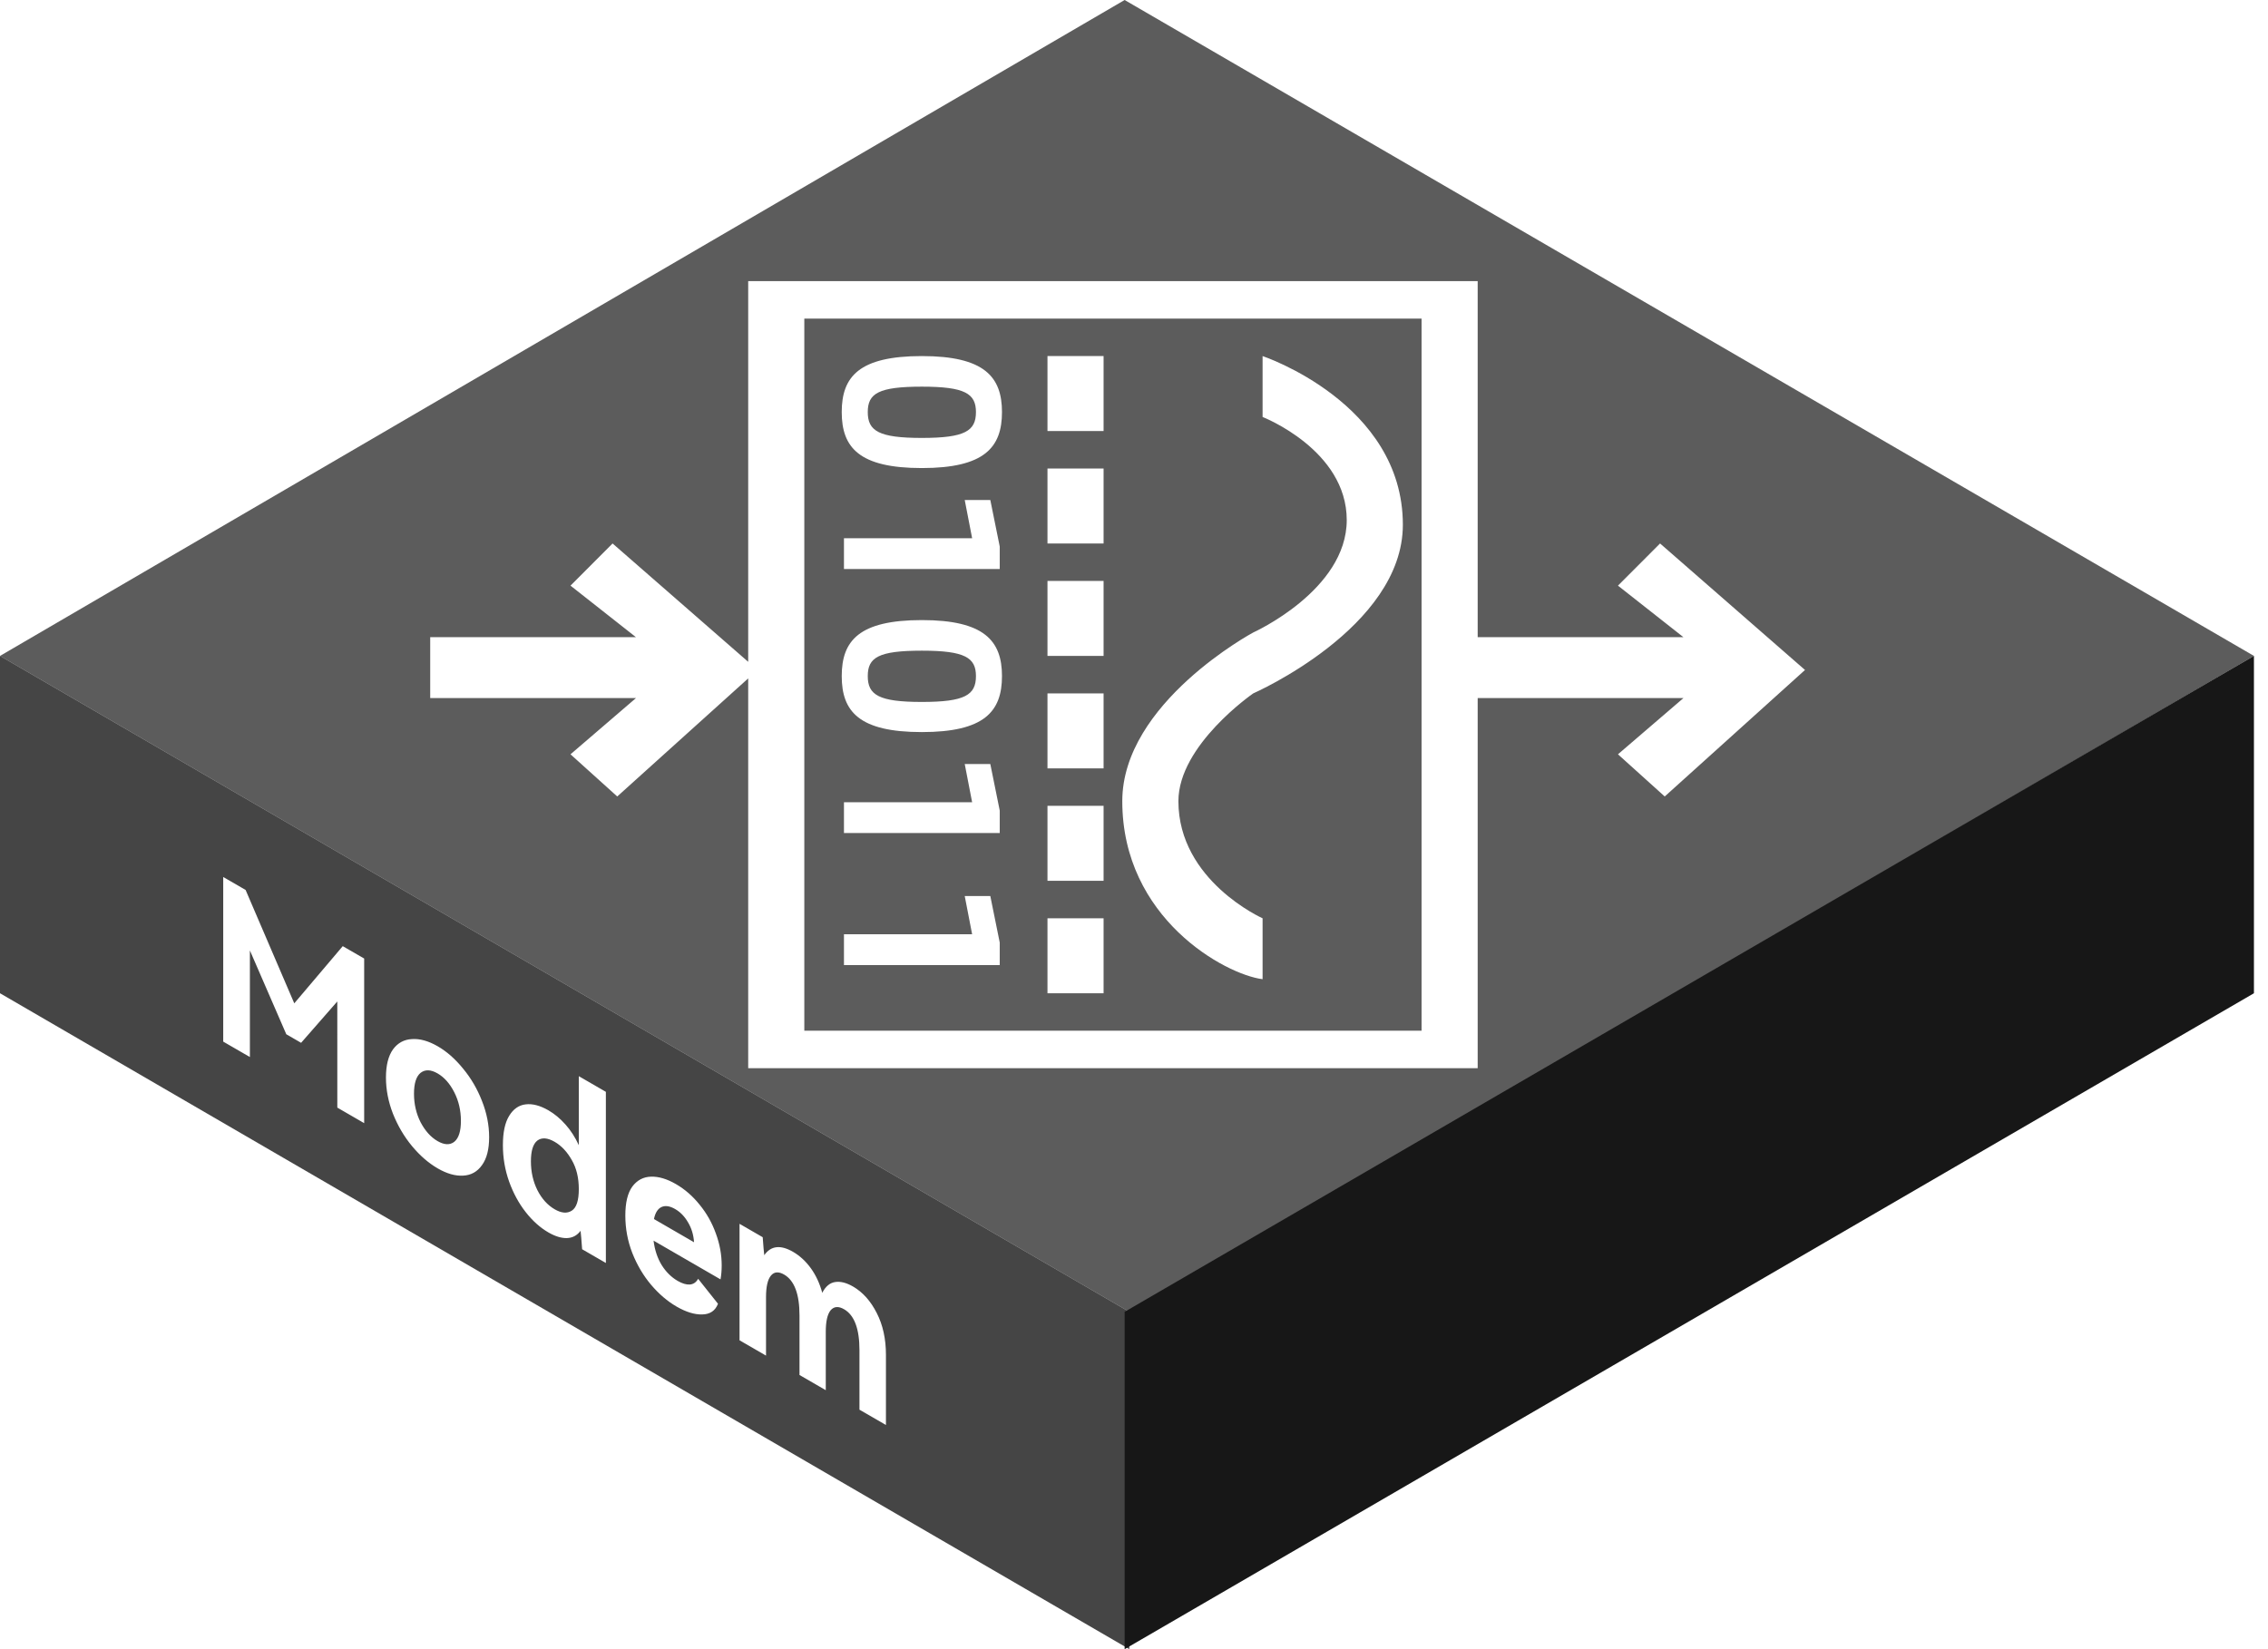 <svg width="121" height="88" viewBox="0 0 121 88" fill="none" xmlns="http://www.w3.org/2000/svg">
<path fill-rule="evenodd" clip-rule="evenodd" d="M0 35L60.25 70V88L0 53V35Z" fill="#171717" fill-opacity="0.8"/>
<g filter="url(#filter0_b_54_1618)">
<path fill-rule="evenodd" clip-rule="evenodd" d="M60 0L120.25 35L60.25 70L0 35L60 0Z" fill="#171717" fill-opacity="0.7"/>
</g>
<path fill-rule="evenodd" clip-rule="evenodd" d="M120.25 35L60 70V88L120.25 53V35Z" fill="#171717"/>
<g filter="url(#filter1_d_54_1618)">
<path fill-rule="evenodd" clip-rule="evenodd" d="M78.836 13H39.917V33.315L32.682 27L30.437 29.25L33.929 32H22.952V35.25H33.929L30.437 38.25L32.931 40.5L39.917 34.2V55H78.836V35.25H89.813L86.32 38.25L88.815 40.5L96.299 33.75L88.566 27L86.32 29.25L89.813 32H78.836V13ZM75.842 15H42.911V53H75.842V15ZM55.884 17H58.877V21H55.884V17ZM55.884 29H58.877V33H55.884V29ZM55.884 41H58.877V45H55.884V41ZM67.36 20.25V17C67.36 17 74.844 19.5 74.844 26C74.844 31.5 66.861 35 66.861 35C66.861 35 62.869 37.75 62.869 40.75C62.869 45 67.36 47 67.36 47V50.25C65.364 50 59.875 47 59.875 40.75C59.875 35.5 66.861 31.75 66.861 31.75C66.861 31.75 71.85 29.5 71.85 25.75C71.85 22 67.36 20.25 67.36 20.25ZM55.884 23H58.877V27H55.884V23ZM49.182 17C45.84 17 44.907 18.092 44.907 19.988C44.907 21.884 45.84 22.976 49.182 22.976C52.511 22.976 53.457 21.884 53.457 19.988C53.457 18.104 52.511 17 49.182 17ZM46.296 19.988C46.296 18.992 46.87 18.632 49.182 18.632C51.481 18.632 52.068 19.004 52.068 19.988C52.068 20.996 51.481 21.368 49.182 21.368C46.882 21.368 46.296 20.996 46.296 19.988ZM45.026 26.72H51.864L51.469 24.68H52.834L53.337 27.164V28.364L45.026 28.364V26.72ZM44.907 34.076C44.907 32.18 45.84 31.088 49.182 31.088C52.511 31.088 53.457 32.192 53.457 34.076C53.457 35.972 52.511 37.064 49.182 37.064C45.84 37.064 44.907 35.972 44.907 34.076ZM49.182 32.72C46.87 32.72 46.296 33.08 46.296 34.076C46.296 35.084 46.882 35.456 49.182 35.456C51.481 35.456 52.068 35.084 52.068 34.076C52.068 33.092 51.481 32.72 49.182 32.72ZM45.026 40.808H51.864L51.469 38.768H52.834L53.337 41.252V42.452H45.026V40.808ZM51.864 47.852H45.026V49.496H53.337V48.296L52.834 45.812H51.469L51.864 47.852ZM55.884 35H58.877V39H55.884V35ZM58.877 47H55.884V51H58.877V47Z" fill="white"/>
</g>
<path d="M18.286 50.487L19.429 51.148L19.429 59.932L17.996 59.102L17.995 53.438L16.064 55.645L15.274 55.188L13.332 50.716L13.332 56.404L11.909 55.581L11.909 46.797L13.103 47.488L15.7 53.538L18.286 50.487ZM20.591 57.496C20.591 56.848 20.716 56.349 20.965 55.997C21.221 55.649 21.561 55.465 21.983 55.446C22.406 55.418 22.863 55.547 23.354 55.831C23.839 56.111 24.289 56.508 24.704 57.02C25.127 57.529 25.463 58.103 25.712 58.743C25.968 59.387 26.096 60.034 26.096 60.682C26.096 61.33 25.968 61.827 25.712 62.175C25.463 62.527 25.127 62.713 24.705 62.732C24.289 62.756 23.839 62.627 23.354 62.347C22.863 62.062 22.406 61.666 21.983 61.158C21.561 60.649 21.222 60.073 20.965 59.429C20.716 58.788 20.591 58.144 20.591 57.496ZM22.087 58.362C22.087 58.914 22.205 59.422 22.44 59.886C22.683 60.346 22.984 60.681 23.344 60.889C23.704 61.097 24.002 61.11 24.237 60.926C24.473 60.734 24.59 60.362 24.59 59.81C24.59 59.258 24.473 58.75 24.237 58.286C24.002 57.822 23.704 57.485 23.344 57.277C22.984 57.069 22.683 57.058 22.44 57.246C22.205 57.438 22.087 57.81 22.087 58.362ZM30.88 57.425L32.324 58.261L32.324 67.393L31.057 66.66C31.022 66.176 30.995 65.848 30.974 65.676C30.787 65.927 30.541 66.057 30.236 66.065C29.939 66.069 29.613 65.968 29.26 65.764C28.817 65.508 28.412 65.145 28.045 64.677C27.678 64.209 27.384 63.666 27.162 63.05C26.94 62.426 26.83 61.778 26.83 61.106C26.83 60.426 26.94 59.906 27.162 59.546C27.384 59.178 27.678 58.972 28.045 58.929C28.412 58.885 28.817 58.992 29.26 59.248C29.585 59.436 29.887 59.687 30.164 59.999C30.448 60.315 30.686 60.685 30.88 61.109L30.88 57.425ZM29.593 64.528C29.953 64.737 30.257 64.761 30.506 64.601C30.756 64.441 30.88 64.058 30.88 63.45C30.88 62.849 30.756 62.333 30.506 61.901C30.257 61.461 29.953 61.137 29.592 60.928C29.212 60.708 28.903 60.686 28.668 60.861C28.439 61.041 28.325 61.411 28.325 61.971C28.325 62.531 28.44 63.041 28.668 63.502C28.904 63.966 29.212 64.308 29.593 64.528ZM36.062 63.184C36.54 63.46 36.962 63.829 37.33 64.289C37.703 64.745 37.991 65.256 38.192 65.82C38.399 66.38 38.503 66.948 38.503 67.524C38.503 67.78 38.483 68.028 38.441 68.268L34.868 66.201C34.93 66.701 35.076 67.137 35.304 67.509C35.533 67.873 35.817 68.154 36.156 68.35C36.398 68.49 36.613 68.554 36.8 68.543C36.994 68.527 37.143 68.425 37.246 68.237L38.306 69.57C38.161 69.942 37.88 70.132 37.465 70.139C37.056 70.151 36.599 70.01 36.094 69.718C35.609 69.437 35.159 69.053 34.743 68.565C34.328 68.076 33.992 67.51 33.736 66.866C33.486 66.225 33.362 65.557 33.362 64.861C33.362 64.173 33.486 63.657 33.736 63.314C33.992 62.974 34.324 62.798 34.733 62.787C35.141 62.775 35.584 62.907 36.062 63.184ZM36.021 64.516C35.737 64.352 35.495 64.315 35.294 64.407C35.093 64.499 34.958 64.713 34.889 65.049L37.028 66.287C37.001 65.887 36.893 65.533 36.706 65.224C36.526 64.912 36.298 64.676 36.021 64.516ZM45.511 68.65C46.03 68.951 46.452 69.423 46.778 70.068C47.103 70.704 47.266 71.446 47.266 72.294L47.266 76.038L45.853 75.221L45.853 72.041C45.853 70.905 45.58 70.178 45.033 69.862C44.735 69.69 44.496 69.707 44.316 69.915C44.143 70.127 44.056 70.509 44.056 71.061L44.056 74.181L42.654 73.37L42.654 70.19C42.654 69.054 42.381 68.328 41.834 68.011C41.536 67.839 41.3 67.859 41.127 68.07C40.954 68.282 40.868 68.664 40.868 69.216L40.868 72.336L39.455 71.519L39.455 65.303L40.691 66.018C40.726 66.494 40.753 66.814 40.774 66.978C41.127 66.47 41.64 66.411 42.311 66.799C42.671 67.008 42.986 67.298 43.257 67.67C43.527 68.043 43.731 68.481 43.869 68.985C44.042 68.645 44.271 68.453 44.555 68.41C44.839 68.366 45.157 68.446 45.511 68.65Z" fill="white"/>
<defs>
<filter id="filter0_b_54_1618" x="-135.914" y="-135.914" width="392.078" height="341.828" filterUnits="userSpaceOnUse" color-interpolation-filters="sRGB">
<feFlood flood-opacity="0" result="BackgroundImageFix"/>
<feGaussianBlur in="BackgroundImageFix" stdDeviation="67.957"/>
<feComposite in2="SourceAlpha" operator="in" result="effect1_backgroundBlur_54_1618"/>
<feBlend mode="normal" in="SourceGraphic" in2="effect1_backgroundBlur_54_1618" result="shape"/>
</filter>
<filter id="filter1_d_54_1618" x="22.952" y="13" width="73.347" height="44" filterUnits="userSpaceOnUse" color-interpolation-filters="sRGB">
<feFlood flood-opacity="0" result="BackgroundImageFix"/>
<feColorMatrix in="SourceAlpha" type="matrix" values="0 0 0 0 0 0 0 0 0 0 0 0 0 0 0 0 0 0 127 0" result="hardAlpha"/>
<feOffset dy="2"/>
<feComposite in2="hardAlpha" operator="out"/>
<feColorMatrix type="matrix" values="0 0 0 0 0.09 0 0 0 0 0.09 0 0 0 0 0.09 0 0 0 1 0"/>
<feBlend mode="normal" in2="BackgroundImageFix" result="effect1_dropShadow_54_1618"/>
<feBlend mode="normal" in="SourceGraphic" in2="effect1_dropShadow_54_1618" result="shape"/>
</filter>
</defs>
</svg>
